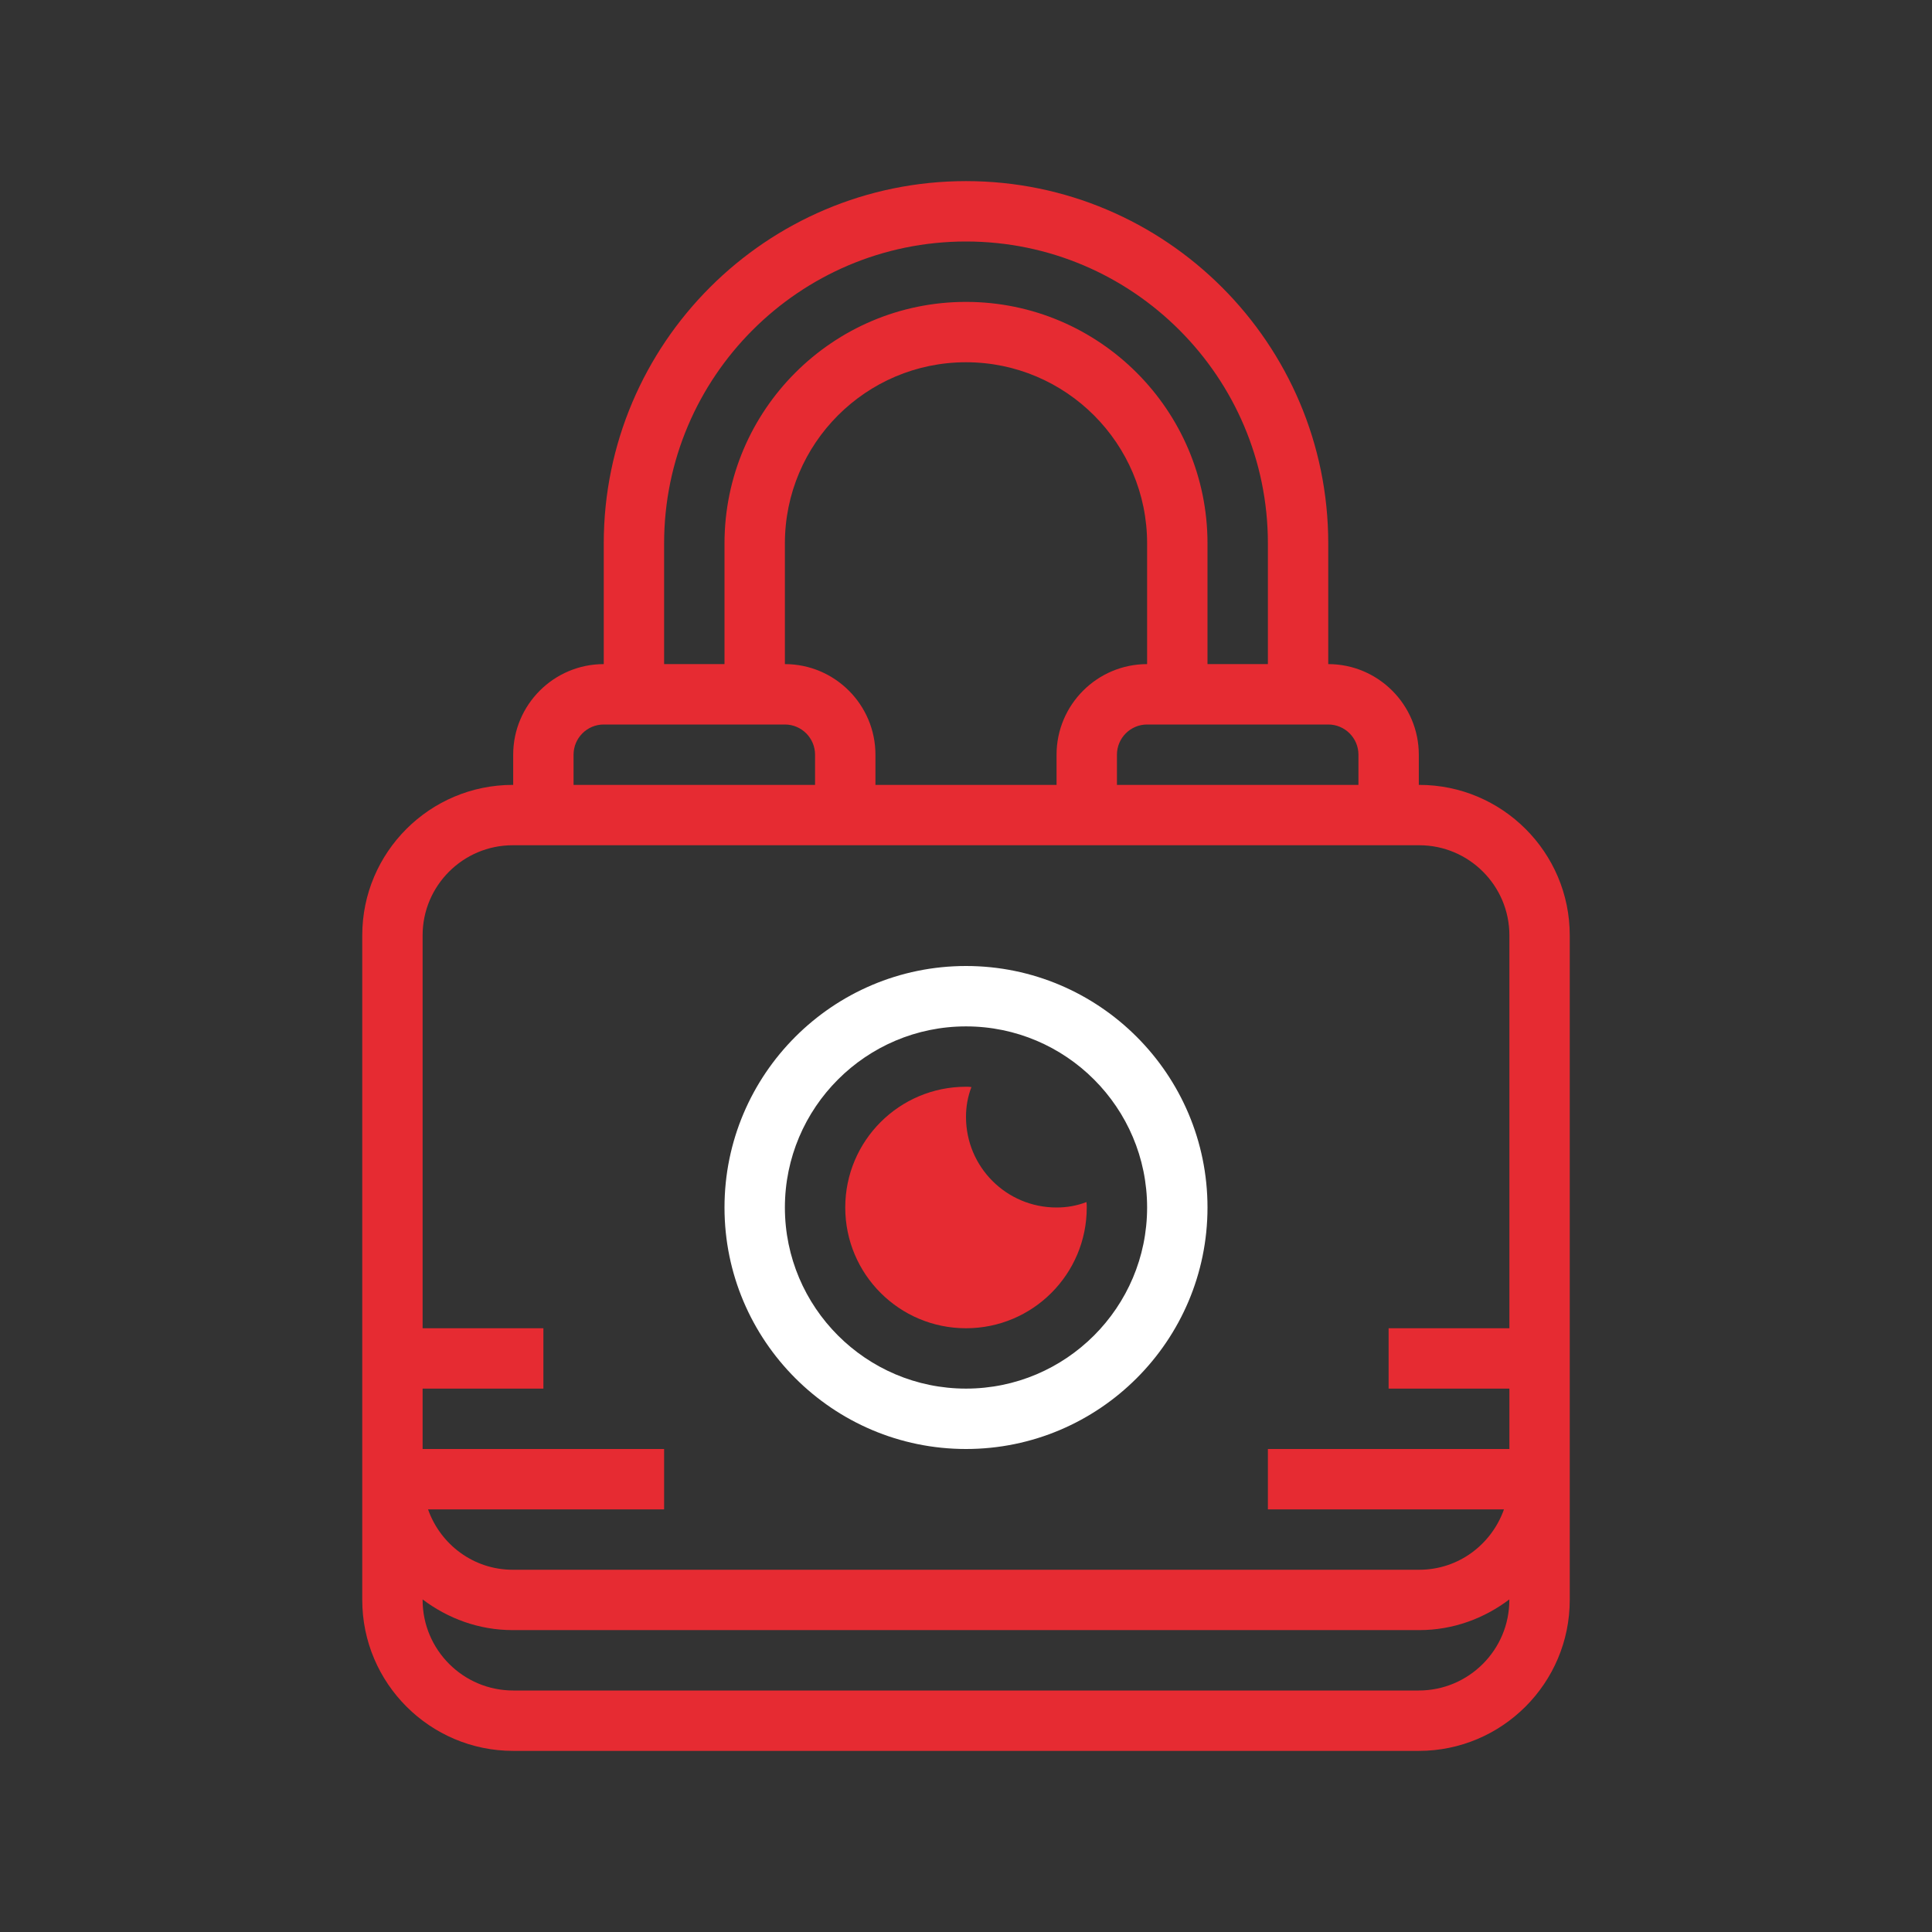 <svg width="70" height="70" viewBox="0 0 70 70" fill="none" xmlns="http://www.w3.org/2000/svg">
<rect x="0" y="0" width="70" height="70" fill="#333333" stroke="none"/>
<path d="M39.375 43.75C39.375 46.167 37.417 48.125 35 48.125C32.583 48.125 30.625 46.167 30.625 43.75C30.625 41.333 32.583 39.375 35 39.375C35.066 39.375 35.131 39.375 35.197 39.386C35.066 39.725 35 40.086 35 40.469C35 42.284 36.466 43.75 38.281 43.75C38.664 43.75 39.025 43.684 39.364 43.553C39.375 43.619 39.375 43.684 39.375 43.75Z" fill="#E62B32"/>
<path d="M51.424 28.438H51.406V27.344C51.406 25.535 49.934 24.062 48.125 24.062V19.688C48.125 12.45 42.237 6.562 35 6.562C27.763 6.562 21.875 12.45 21.875 19.688V24.062C20.066 24.062 18.594 25.535 18.594 27.344V28.438H18.576C15.571 28.438 13.125 30.883 13.125 33.889V53.594V53.611V57.969C13.125 60.984 15.578 63.438 18.594 63.438H51.406C54.422 63.438 56.875 60.984 56.875 57.969V53.611V53.594V33.889C56.875 30.883 54.429 28.438 51.424 28.438ZM49.219 27.344V28.438H40.469V27.344C40.469 26.741 40.959 26.25 41.562 26.25H48.125C48.729 26.25 49.219 26.741 49.219 27.344ZM28.438 24.062V19.688C28.438 16.068 31.381 13.125 35 13.125C38.619 13.125 41.562 16.068 41.562 19.688V24.062C39.753 24.062 38.281 25.535 38.281 27.344V28.438H31.719V27.344C31.719 25.535 30.247 24.062 28.438 24.062ZM24.062 19.688C24.062 13.657 28.969 8.75 35 8.75C41.031 8.75 45.938 13.657 45.938 19.688V24.062H43.75V19.688C43.75 14.863 39.825 10.938 35 10.938C30.175 10.938 26.25 14.863 26.25 19.688V24.062H24.062V19.688ZM20.781 27.344C20.781 26.741 21.271 26.25 21.875 26.25H28.438C29.041 26.25 29.531 26.741 29.531 27.344V28.438H20.781V27.344ZM18.576 30.625H51.423C53.223 30.625 54.688 32.09 54.688 33.889V48.125H50.312V50.312H54.688V52.5H45.938V54.688H54.491C54.043 55.957 52.844 56.875 51.424 56.875H18.576C17.155 56.875 15.957 55.957 15.509 54.688H24.062V52.5H15.312V50.312H19.688V48.125H15.312V33.889C15.312 32.09 16.777 30.625 18.576 30.625ZM51.406 61.25H18.594C16.785 61.25 15.312 59.778 15.312 57.969V57.95C16.225 58.639 17.348 59.062 18.576 59.062H51.423C52.652 59.062 53.774 58.639 54.686 57.95V57.969C54.688 59.778 53.215 61.25 51.406 61.25Z" fill="#E62B32"/>
<path d="M35 52.5C39.825 52.5 43.75 48.575 43.75 43.75C43.75 38.925 39.825 35 35 35C30.175 35 26.25 38.925 26.25 43.75C26.25 48.575 30.175 52.5 35 52.5ZM35 37.188C38.619 37.188 41.562 40.131 41.562 43.75C41.562 47.369 38.619 50.312 35 50.312C31.381 50.312 28.438 47.369 28.438 43.75C28.438 40.131 31.381 37.188 35 37.188Z" fill="white"/>
</svg>
